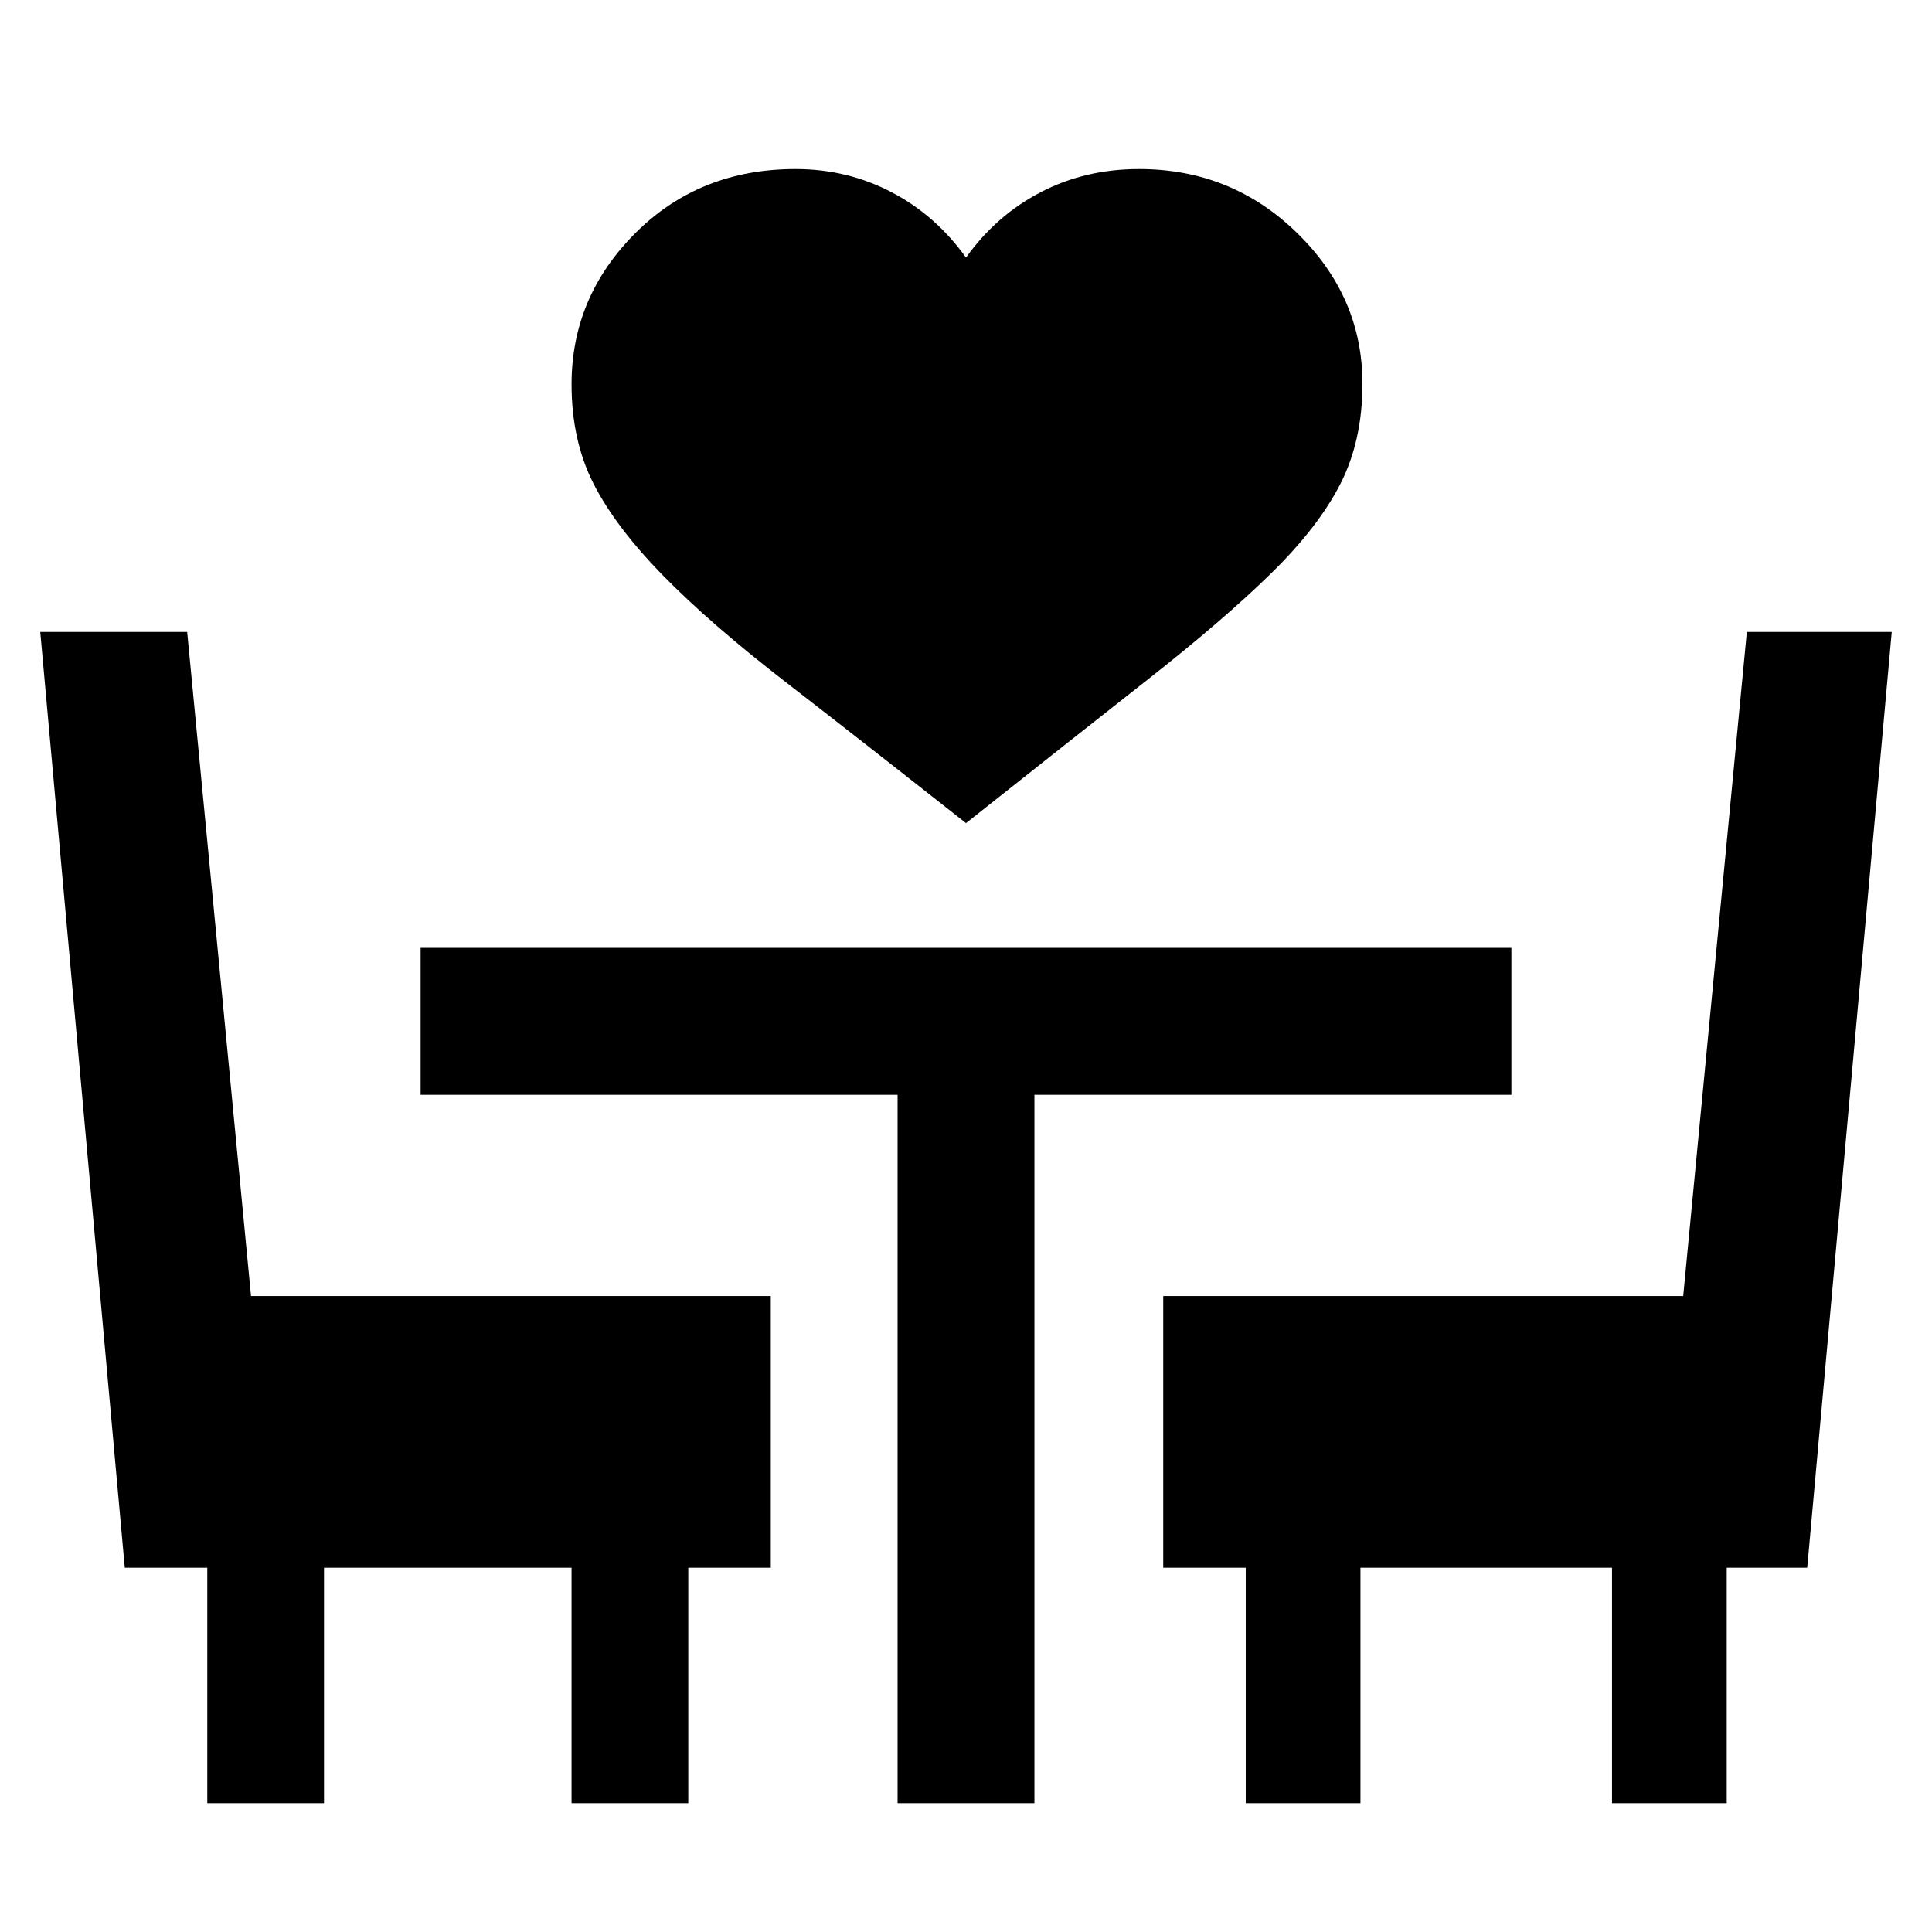 <svg xmlns="http://www.w3.org/2000/svg" height="48" viewBox="0 -960 960 960" width="48"><path d="M480-551q-52-41-89.5-70t-61-53Q306-698 295-719.51q-11-21.5-11-49.49 0-43.58 31.82-75.29Q347.64-876 395.29-876 421-876 443-864.5t37 32.5q15-21 37.13-32.5Q539.25-876 566-876q45.94 0 78.47 31.71T677-769.35q0 28.35-11 49.85T631.5-675q-23.5 23-61 52.5T480-551ZM103-64v-117H62L20-646h73l31.73 330H383v135h-41v117h-58v-117H161v117h-58Zm343 0v-352H209v-73h542v73H514v352h-68Zm173 0v-117h-41v-135h258.38L868-646h72l-42 465h-40v117h-57v-117H676v117h-57Z"/></svg>